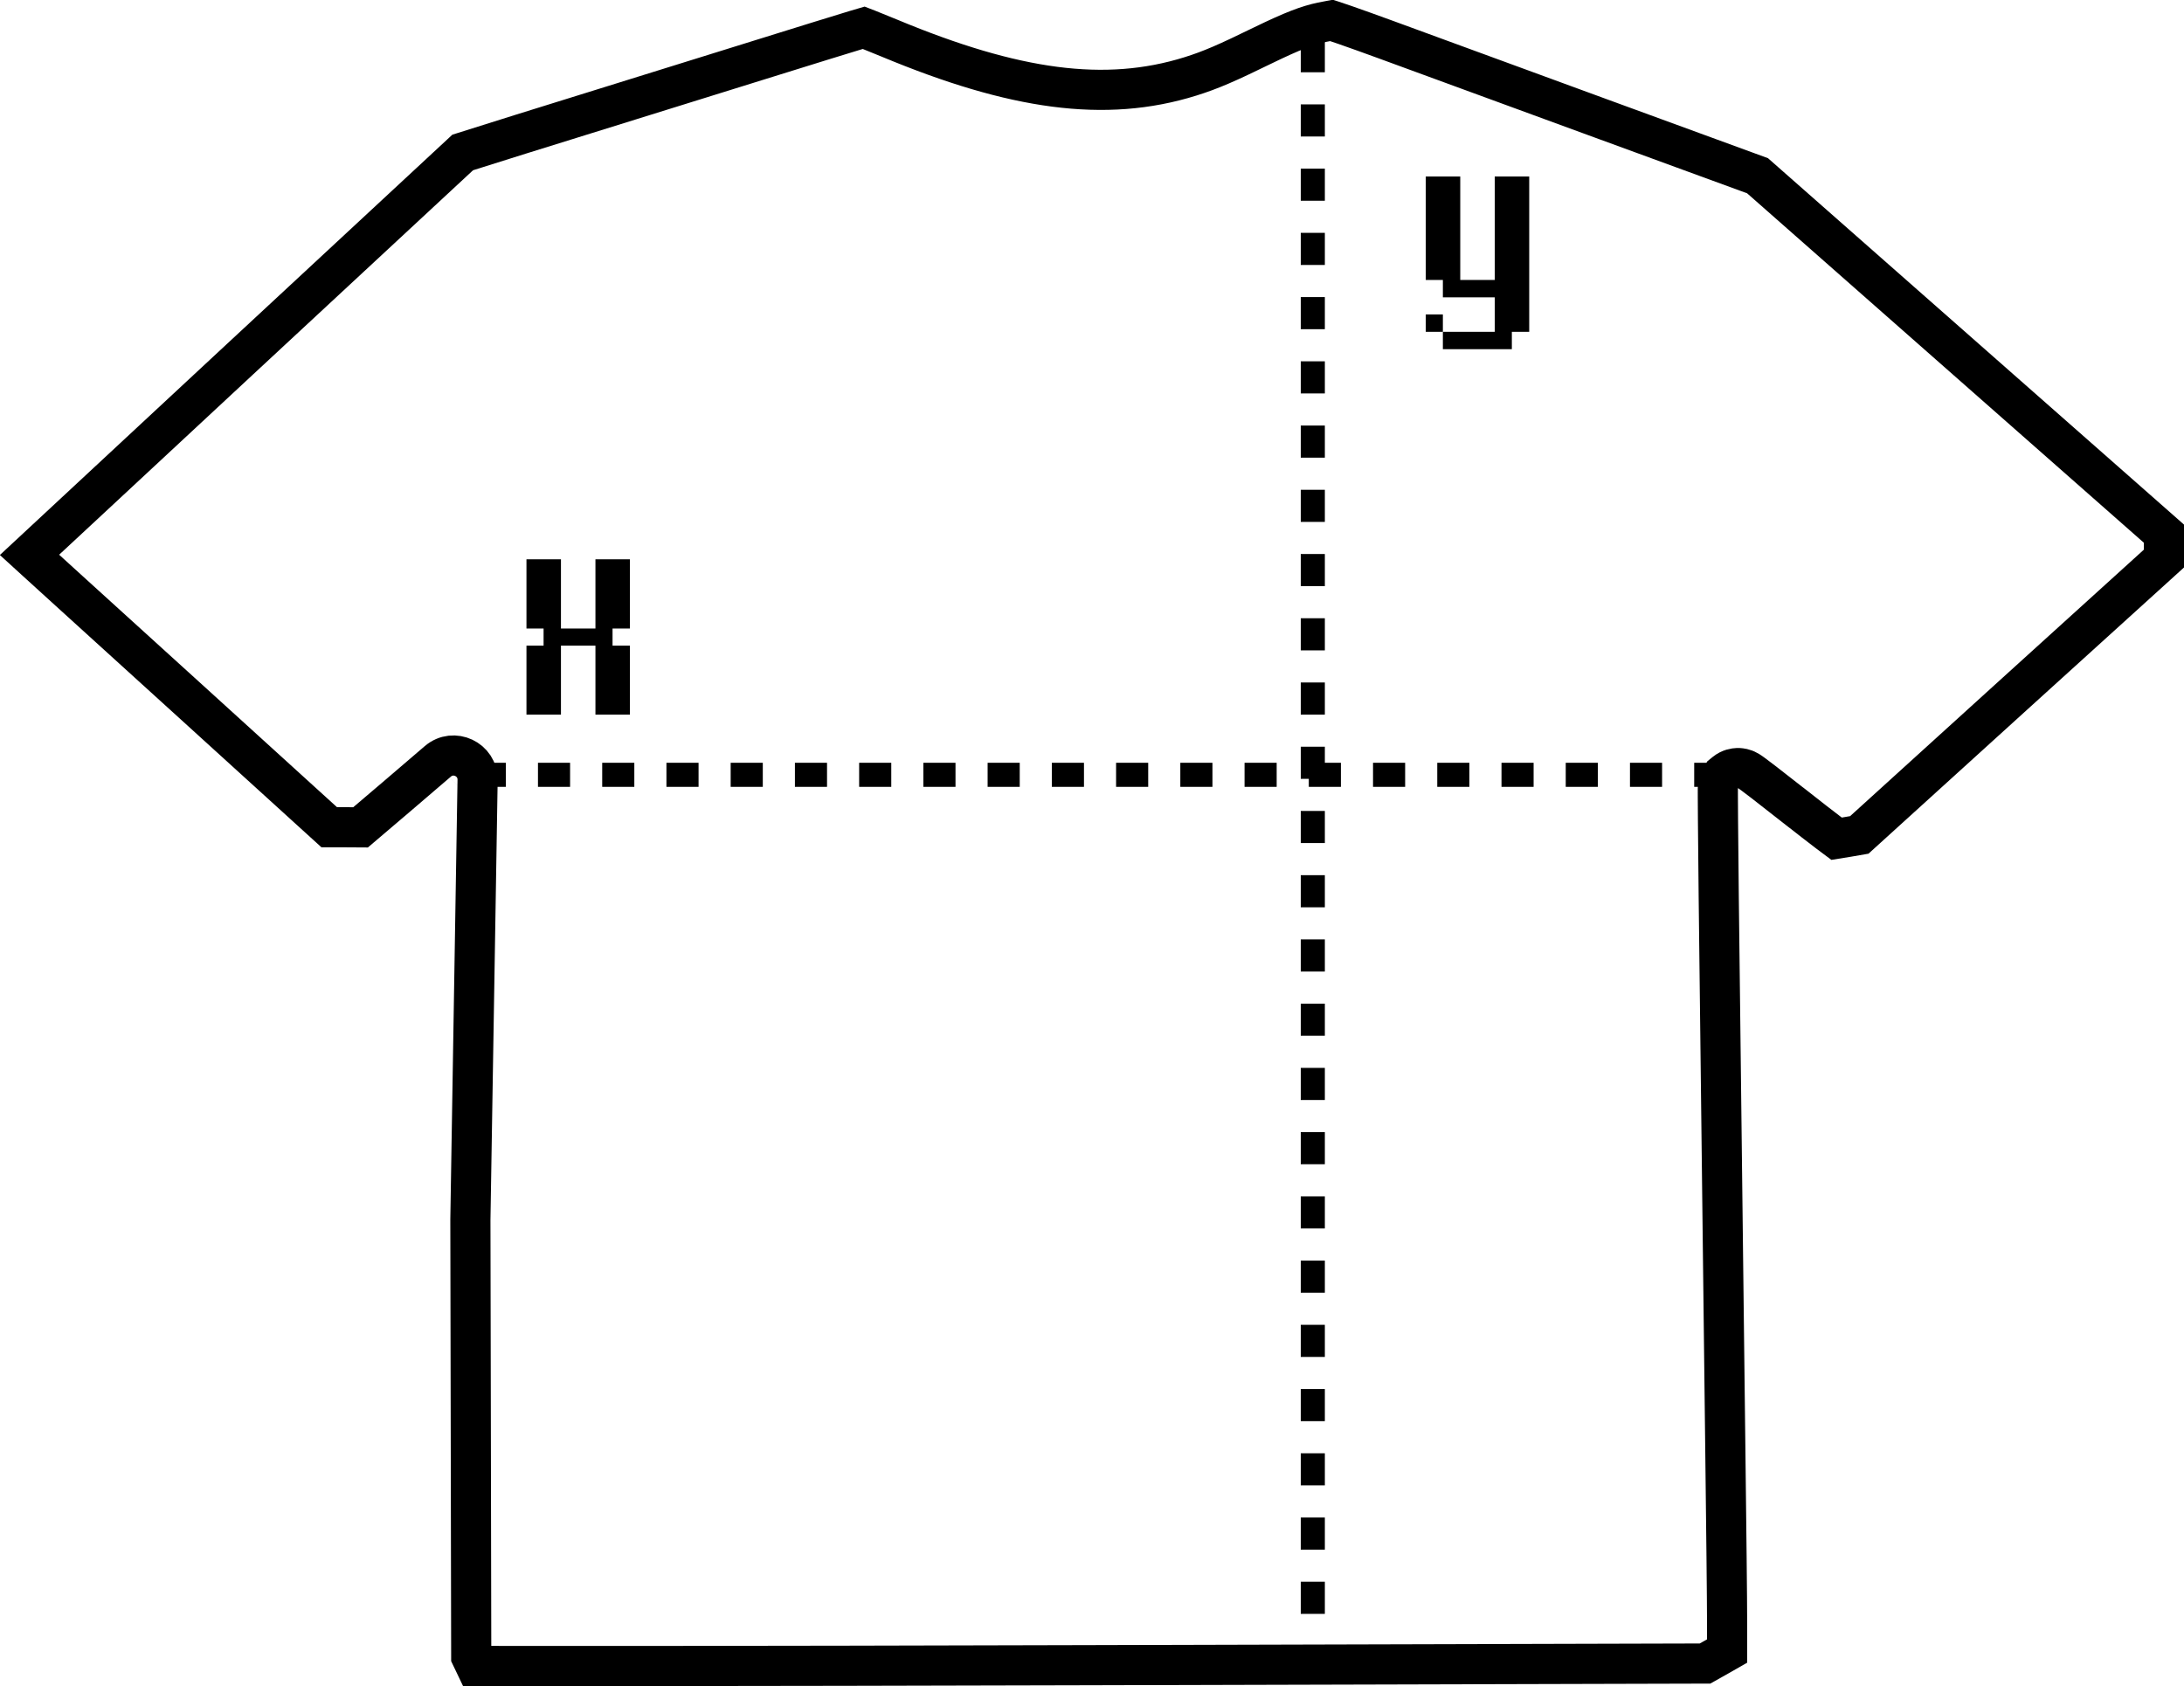 <svg width="272" height="210" viewBox="0 0 272 210" fill="none" xmlns="http://www.w3.org/2000/svg">
<path d="M186.157 21.984V34.868H181.862V21.984H177.567V34.868H179.699V37.031H186.157V41.326H179.699V43.489H188.289V41.326H190.452V21.984H186.157ZM177.567 39.163V41.326H179.699V39.163H177.567Z" fill="black"/>
<path d="M74.157 69.658V78.279H69.862V69.658H65.567V78.279H67.699V80.411H65.567V89H69.862V80.411H74.157V89H78.452V80.411H76.288V78.279H78.452V69.658H74.157Z" fill="black"/>
<path d="M3.674 69.107C3.859 69.276 4.065 69.464 4.289 69.668C5.358 70.642 6.854 72.003 8.668 73.652C11.935 76.621 16.232 80.523 20.919 84.778L22.486 86.201L22.487 86.201L41.004 103.031H42.928H42.936L42.943 103.031L44.905 103.043L49.272 99.327L49.278 99.322L54.531 94.823C56.494 93.141 59.524 94.566 59.481 97.151L58.583 151.908L58.688 206.324L59.145 207.278L59.145 207.278L59.151 207.29C59.181 207.354 59.212 207.418 59.242 207.481C59.291 207.481 59.34 207.481 59.391 207.482C60.433 207.487 61.969 207.492 63.947 207.495C67.902 207.501 73.613 207.502 80.656 207.496C94.741 207.486 114.148 207.451 135.472 207.391L135.473 207.391L212.347 207.186L214.062 206.221L214.075 206.214L215.096 205.631V202.09C215.096 199.354 214.99 189.955 214.883 181.179L214.883 181.178C214.826 176.301 214.77 171.741 214.703 166.149C214.571 155.261 214.392 140.459 214.055 111.777V111.776C214.012 108.054 213.98 104.662 213.962 102.196C213.952 100.963 213.946 99.96 213.944 99.26C213.943 98.911 213.942 98.634 213.943 98.439C213.943 98.389 213.944 98.342 213.944 98.299C213.944 98.26 213.945 98.225 213.945 98.194C213.946 98.164 213.947 98.12 213.949 98.076C213.949 98.058 213.951 98.01 213.956 97.951C213.959 97.927 213.965 97.859 213.978 97.775C213.984 97.734 213.998 97.651 214.025 97.547L214.026 97.541C214.04 97.484 214.116 97.179 214.321 96.847L214.544 96.486L214.874 96.218C215.459 95.744 216.073 95.672 216.357 95.662C216.662 95.65 216.901 95.698 217.018 95.725C217.257 95.781 217.433 95.86 217.491 95.886C217.633 95.95 217.741 96.015 217.775 96.036C217.866 96.091 217.95 96.147 218.001 96.183C218.116 96.262 218.258 96.366 218.412 96.48C218.725 96.712 219.161 97.043 219.683 97.444C220.729 98.249 222.156 99.362 223.712 100.588L223.713 100.588C225.266 101.813 226.699 102.923 227.755 103.726C228.143 104.021 228.475 104.27 228.741 104.467C229.112 104.411 229.572 104.334 230.062 104.244L230.076 104.241L230.09 104.239L231.563 103.984L250.662 86.648L250.663 86.647L269.5 69.568V68.006V66.466L244.442 44.395L218.888 21.887L199.608 14.833L199.607 14.833C193.986 12.774 188.031 10.591 183.046 8.763C178.396 7.059 174.589 5.664 172.682 4.965C170.712 4.245 168.892 3.591 167.544 3.121C166.867 2.885 166.323 2.701 165.943 2.578C165.904 2.566 165.868 2.554 165.835 2.543C165.802 2.549 165.768 2.555 165.731 2.561C165.42 2.616 165.024 2.692 164.617 2.775C162.841 3.158 161.083 3.809 157.277 5.656C152.75 7.87 150.76 8.733 148.253 9.516C137.623 12.835 126.275 11.206 110.823 4.771L110.821 4.77C109.761 4.328 108.779 3.93 108.052 3.645C107.872 3.574 107.711 3.512 107.57 3.458C107.284 3.541 106.922 3.648 106.497 3.776C105.405 4.105 103.926 4.559 102.326 5.056L102.325 5.057L97.445 6.574C80.278 11.909 71.542 14.625 65.075 16.645C65.075 16.645 65.074 16.645 65.074 16.645L57.626 18.989L29.861 44.763L29.859 44.765L3.674 69.107ZM57.783 98.621L57.781 98.623L57.783 98.621Z" stroke="black" stroke-width="5"/>
<line x1="163.5" y1="5" x2="163.5" y2="206" stroke="black" stroke-width="3" stroke-dasharray="4 4"/>
<line x1="215" y1="96.5" x2="58" y2="96.5" stroke="black" stroke-width="3" stroke-dasharray="4 4"/>
</svg>

